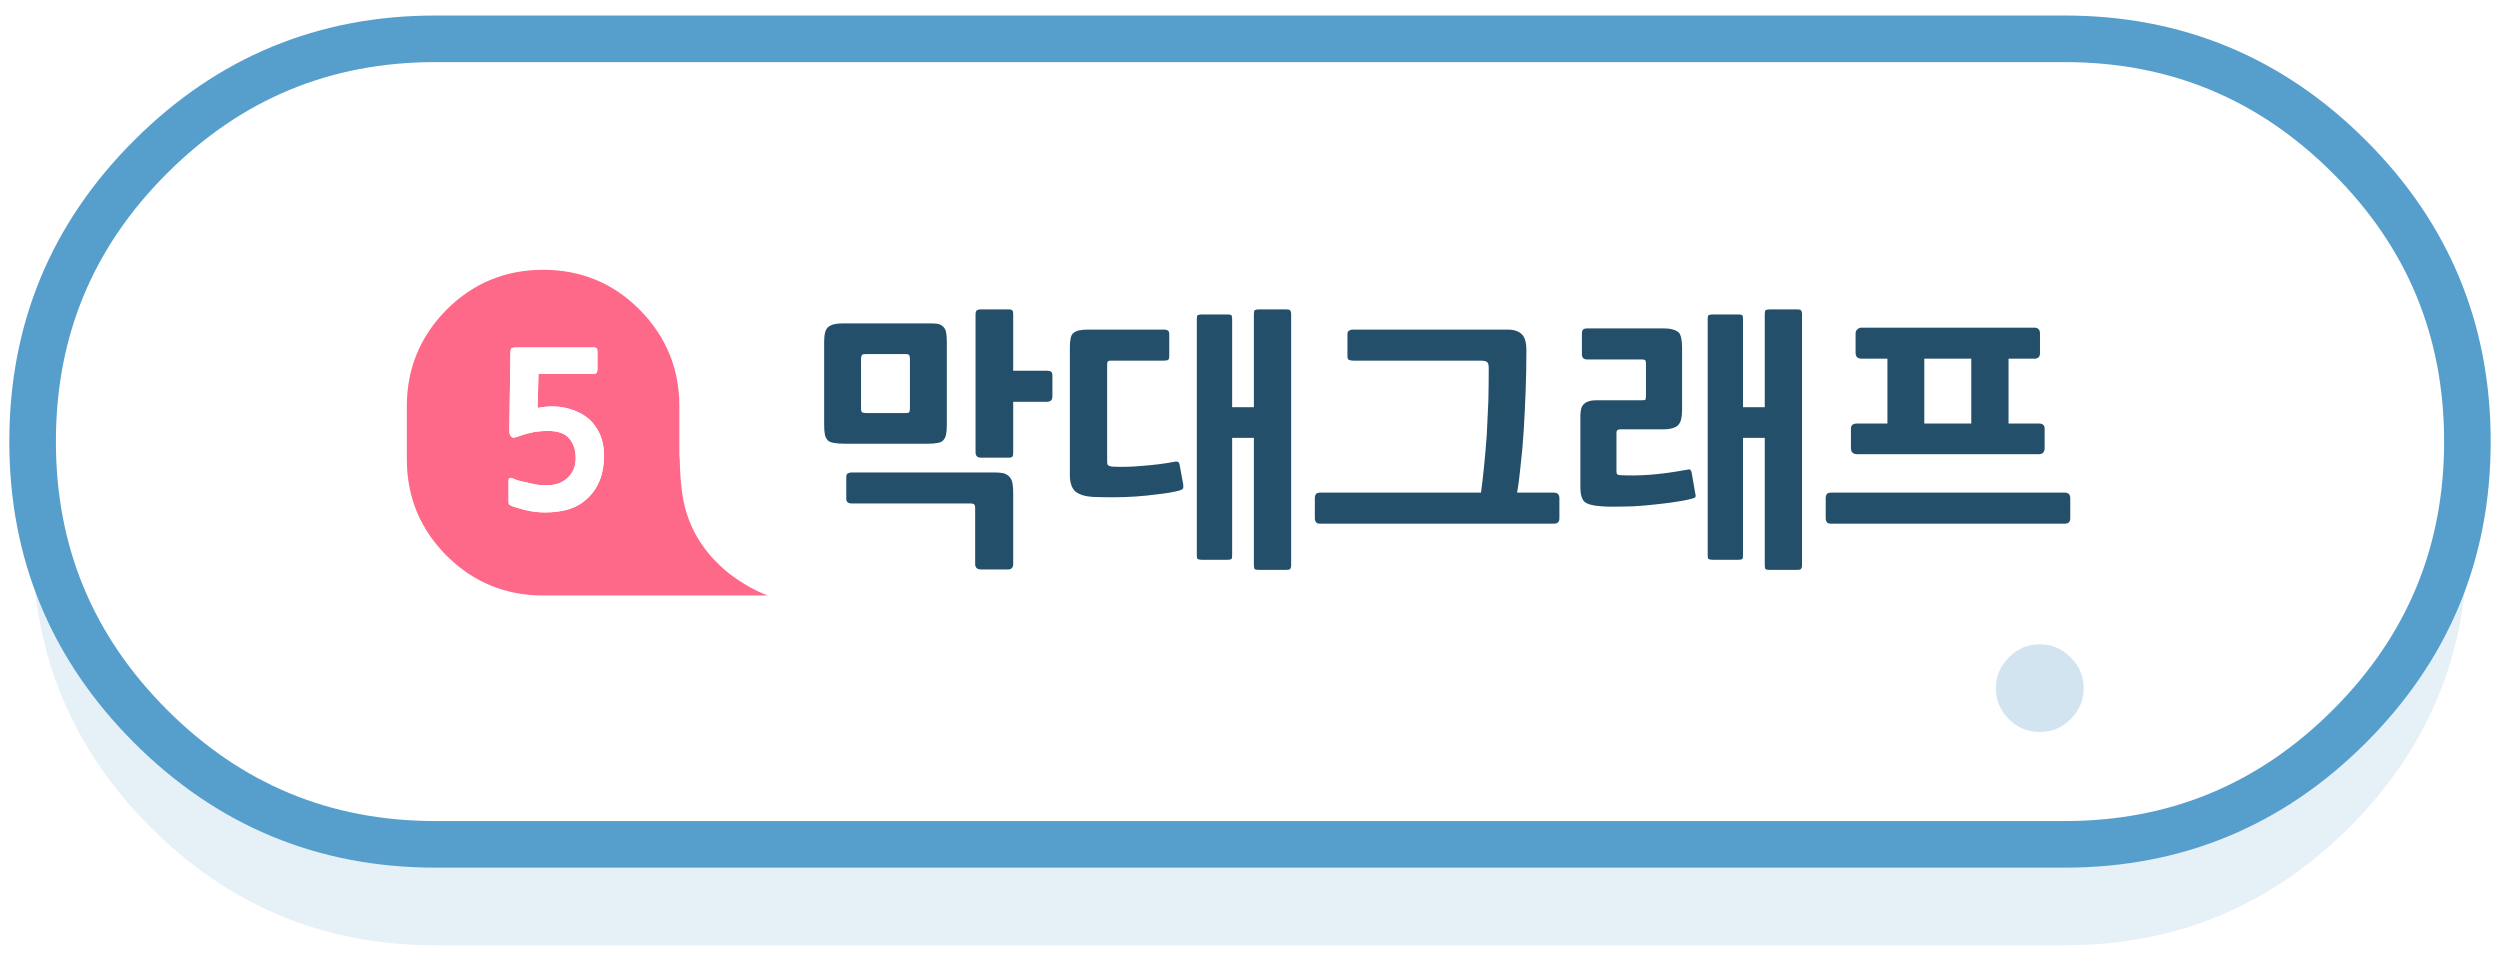 
<svg xmlns="http://www.w3.org/2000/svg" version="1.1" xmlns:xlink="http://www.w3.org/1999/xlink" preserveAspectRatio="none" x="0px" y="0px" width="322px" height="125px" viewBox="0 0 322 125">
<defs>
<filter id="Filter_1" x="-20%" y="-20%" width="140%" height="140%" color-interpolation-filters="sRGB">
<feColorMatrix in="SourceGraphic" type="matrix" values="1 0 0 0 0 0 1 0 0 0 0 0 1 0 0 0 0 0 0.7 0" result="result1"/>
</filter>

<g id="Duplicate_Items_Folder_bs43434_0_Layer4_0_FILL">
<path fill="#569ECC" fill-opacity="0.149" stroke="none" d="
M 141.6 -23.65
Q 126.4 -38.85 104.95 -38.85
L -104.95 -38.85
Q -126.4 -38.85 -141.6 -23.65 -156.8 -8.5 -156.8 13
L -156.8 13.05
Q -156.8 34.5 -141.6 49.7 -126.4 64.9 -104.95 64.9
L 104.95 64.9
Q 126.4 64.9 141.6 49.7 156.8 34.5 156.8 13.05
L 156.8 13
Q 156.8 -8.5 141.6 -23.65 Z"/>
</g>

<g id="Duplicate_Items_Folder_bs43434_0_Layer3_0_FILL">
<path fill="#FFFFFF" stroke="none" d="
M 141.6 -36.65
Q 126.4 -51.85 104.95 -51.85
L -104.95 -51.85
Q -126.4 -51.85 -141.6 -36.65 -156.8 -21.5 -156.8 0
L -156.8 0.05
Q -156.8 21.5 -141.6 36.7 -126.4 51.9 -104.95 51.9
L 104.95 51.9
Q 126.4 51.9 141.6 36.7 156.8 21.5 156.8 0.05
L 156.8 0
Q 156.8 -21.5 141.6 -36.65 Z"/>
</g>

<g id="Mask_Duplicate_Items_Folder_bs43434_0_2_MASK_0_FILL">
<path fill="#FFFFFF" stroke="none" d="
M 141.6 -36.65
Q 126.4 -51.85 104.95 -51.85
L -104.95 -51.85
Q -126.4 -51.85 -141.6 -36.65 -156.8 -21.5 -156.8 0
L -156.8 0.05
Q -156.8 21.5 -141.6 36.7 -126.4 51.9 -104.95 51.9
L 104.95 51.9
Q 126.4 51.9 141.6 36.7 156.8 21.5 156.8 0.05
L 156.8 0
Q 156.8 -21.5 141.6 -36.65 Z"/>
</g>

<g id="Duplicate_Items_Folder_fbd33535_0_Layer0_0_FILL">
<path fill="#D2E4F0" stroke="none" d="
M 410.75 133.75
Q 411.5 136.45 413.95 137.8 416.4 139.3 419.15 138.6 421.85 137.9 423.25 135.35 424.65 132.9 423.9 130.2 423.2 127.4 420.8 126.05 418.35 124.7 415.6 125.35 412.9 126.1 411.45 128.5 410.05 130.95 410.75 133.75
M 388.25 112.6
Q 387.85 113.35 388.1 114.25
L 390.5 123.3
Q 390.75 124.2 391.5 124.7 392.2 125.05 393.1 124.85
L 434.8 113.65
Q 435.7 113.4 436.15 112.7 436.55 111.95 436.35 111.05
L 433.9 102
Q 433.65 101.1 432.95 100.65 432.2 100.25 431.3 100.5
L 389.6 111.7
Q 388.7 111.95 388.25 112.6
M 413.05 97.25
Q 414.45 94.8 413.75 92.1 413 89.35 410.55 87.95 408.15 86.55 405.4 87.25 402.7 88 401.25 90.45 399.85 92.9 400.6 95.6 401.3 98.3 403.75 99.75 406.25 101.25 408.95 100.55 411.7 99.85 413.05 97.25 Z"/>
</g>

<g id="Duplicate_Items_Folder_fbd33535_0_Layer0_1_FILL">
<path fill="#D2E4F0" stroke="none" d="
M 116.85 -32.35
L 111 -38.25
Q 110.55 -38.65 109.9 -38.65 109.2 -38.65 108.7 -38.25
L 105.35 -34.8
Q 104.95 -34.3 104.95 -33.65 104.95 -33.05 105.35 -32.6
L 111.2 -26.75 105.35 -20.8
Q 104.95 -20.3 104.95 -19.65 104.95 -19 105.35 -18.5
L 108.7 -15.25
Q 109.2 -14.75 109.9 -14.75 110.55 -14.75 111 -15.25
L 116.85 -21.1 122.7 -15.25
Q 123.3 -14.75 123.85 -14.75 124.55 -14.75 125 -15.25
L 128.3 -18.5
Q 128.85 -19 128.85 -19.65 128.85 -20.3 128.3 -20.8
L 122.5 -26.75 128.3 -32.6
Q 128.85 -33.05 128.85 -33.65 128.85 -34.3 128.3 -34.8
L 125 -38.25
Q 124.55 -38.65 123.85 -38.65 123.3 -38.65 122.7 -38.25
L 116.85 -32.35 Z"/>
</g>

<g id="Duplicate_Items_Folder_fbd33535_0_Layer0_2_FILL">
<path fill="#D2E4F0" stroke="none" d="
M -211.85 69.05
L -211.85 57
Q -211.85 56 -212.45 55.45 -213 54.85 -213.8 54.75 -213.95 54.75 -214.05 54.75
L -220.85 54.75
Q -221.7 54.75 -222.4 55.45 -223.1 56.15 -223.1 57
L -223.1 69.05 -235.2 69.05
Q -236 69.05 -236.7 69.75 -237.4 70.45 -237.4 71.3
L -237.4 78.1
Q -237.4 79.15 -236.7 79.75 -236.1 80.35 -235.2 80.35
L -223.1 80.35 -223.1 92.4
Q -223.1 93.5 -222.4 94.05 -221.7 94.65 -220.85 94.65
L -214.05 94.65
Q -213.95 94.65 -213.8 94.65 -213 94.5 -212.45 94.05 -211.85 93.5 -211.85 92.4
L -211.85 80.35 -199.75 80.35
Q -198.8 80.35 -198.1 79.75 -197.5 79.15 -197.5 78.1
L -197.5 71.3
Q -197.5 70.35 -198.1 69.75 -198.8 69.05 -199.75 69.05
L -211.85 69.05 Z"/>
</g>

<g id="Duplicate_Items_Folder_fbd33535_0_Layer0_3_FILL">
<path fill="#D2E4F0" stroke="none" d="
M -102.2 -27
Q -100.1 -29.1 -100.1 -32.05 -100.1 -34.95 -102.2 -37.05 -104.3 -39.2 -107.25 -39.2 -110.2 -39.2 -112.3 -37.05 -114.4 -34.95 -114.4 -32.05 -114.4 -29.1 -112.3 -27 -110.2 -24.9 -107.25 -24.9 -104.3 -24.9 -102.2 -27 Z"/>
</g>

<g id="Duplicate_Items_Folder_fbd33535_0_Layer0_4_FILL">
<path fill="#D2E4F0" stroke="none" d="
M -102.2 -27
Q -100.1 -29.1 -100.1 -32.05 -100.1 -34.95 -102.2 -37.05 -104.3 -39.2 -107.25 -39.2 -110.2 -39.2 -112.3 -37.05 -114.4 -34.95 -114.4 -32.05 -114.4 -29.1 -112.3 -27 -110.2 -24.9 -107.25 -24.9 -104.3 -24.9 -102.2 -27 Z"/>
</g>

<g id="Duplicate_Items_Folder_fbd33535_0_Layer0_5_FILL">
<path fill="#D2E4F0" stroke="none" d="
M -102.2 -27
Q -100.1 -29.1 -100.1 -32.05 -100.1 -34.95 -102.2 -37.05 -104.3 -39.2 -107.25 -39.2 -110.2 -39.2 -112.3 -37.05 -114.4 -34.95 -114.4 -32.05 -114.4 -29.1 -112.3 -27 -110.2 -24.9 -107.25 -24.9 -104.3 -24.9 -102.2 -27 Z"/>
</g>

<g id="Duplicate_Items_Folder_fbd343434_0_Layer0_0_FILL">
<path fill="#FF6989" stroke="none" d="
M -73.5 18.3
Q -73.5 11.05 -78.65 5.85 -83.75 0.75 -91.05 0.75 -98.3 0.75 -103.45 5.85 -108.6 11.05 -108.6 18.3
L -108.6 25.15
Q -108.6 32.45 -103.45 37.6 -98.3 42.7 -91.05 42.7
L -62.1 42.7
Q -64.45 41.85 -67.05 39.9 -72.05 35.9 -73.05 30.05 -73.4 27.95 -73.45 25.15 -73.5 24.8 -73.5 24.45
L -73.5 18.3
M -84.15 10.85
Q -84.05 11 -84.05 11.3
L -84.05 13.55
Q -84.05 13.85 -84.15 14 -84.25 14.15 -84.6 14.15
L -91.65 14.15 -91.75 18.55
Q -91.3 18.45 -90.8 18.4 -90.3 18.35 -89.85 18.35 -88.45 18.35 -87.25 18.8 -86.05 19.2 -85.1 20 -84.25 20.8 -83.7 22 -83.2 23.2 -83.2 24.7 -83.2 28.2 -85.35 30.2 -86.35 31.15 -87.75 31.6 -89.2 32 -90.75 32 -91.2 32 -91.85 31.95 -92.45 31.9 -93.05 31.75 -93.65 31.65 -94.2 31.45 -94.8 31.3 -95.15 31.15 -95.4 31 -95.45 30.95 -95.5 30.85 -95.5 30.55
L -95.5 28
Q -95.5 27.65 -95.4 27.6 -95.25 27.5 -95 27.6 -94.6 27.8 -94.05 27.95 -93.5 28.05 -92.9 28.2 -92.3 28.35 -91.7 28.45 -91.05 28.5 -90.5 28.5 -88.9 28.5 -87.9 27.55 -86.85 26.6 -86.85 25 -86.85 23.45 -87.7 22.45 -88.5 21.5 -90.5 21.5 -91.3 21.5 -92.25 21.65 -93.25 21.85 -94.05 22.15 -94.3 22.25 -94.55 22.3 -94.8 22.4 -94.95 22.35 -95.15 22.3 -95.25 22.1 -95.4 21.9 -95.4 21.45
L -95.25 11.4
Q -95.25 10.95 -95.1 10.85 -94.9 10.75 -94.45 10.75
L -84.6 10.75
Q -84.25 10.75 -84.15 10.85 Z"/>

<path fill="#FFFFFF" stroke="none" d="
M -84.05 11.3
Q -84.05 11 -84.15 10.85 -84.25 10.75 -84.6 10.75
L -94.45 10.75
Q -94.9 10.75 -95.1 10.85 -95.25 10.95 -95.25 11.4
L -95.4 21.45
Q -95.4 21.9 -95.25 22.1 -95.15 22.3 -94.95 22.35 -94.8 22.4 -94.55 22.3 -94.3 22.25 -94.05 22.15 -93.25 21.85 -92.25 21.65 -91.3 21.5 -90.5 21.5 -88.5 21.5 -87.7 22.45 -86.85 23.45 -86.85 25 -86.85 26.6 -87.9 27.55 -88.9 28.5 -90.5 28.5 -91.05 28.5 -91.7 28.45 -92.3 28.35 -92.9 28.2 -93.5 28.05 -94.05 27.95 -94.6 27.8 -95 27.6 -95.25 27.5 -95.4 27.6 -95.5 27.65 -95.5 28
L -95.5 30.55
Q -95.5 30.85 -95.45 30.95 -95.4 31 -95.15 31.15 -94.8 31.3 -94.2 31.45 -93.65 31.65 -93.05 31.75 -92.45 31.9 -91.85 31.95 -91.2 32 -90.75 32 -89.2 32 -87.75 31.6 -86.35 31.15 -85.35 30.2 -83.2 28.2 -83.2 24.7 -83.2 23.2 -83.7 22 -84.25 20.8 -85.1 20 -86.05 19.2 -87.25 18.8 -88.45 18.35 -89.85 18.35 -90.3 18.35 -90.8 18.4 -91.3 18.45 -91.75 18.55
L -91.65 14.15 -84.6 14.15
Q -84.25 14.15 -84.15 14 -84.05 13.85 -84.05 13.55
L -84.05 11.3 Z"/>

<path fill="#234F6B" stroke="none" d="
M -30.5 29.45
Q -30.5 28.75 -30.6 28.2 -30.7 27.7 -31 27.4 -31.25 27.1 -31.75 26.95 -32.2 26.85 -33 26.85
L -51.3 26.85
Q -51.55 26.85 -51.75 26.95 -52 27 -52 27.5
L -52 30.25
Q -52 30.6 -51.75 30.75 -51.55 30.85 -51.3 30.85
L -35.9 30.85
Q -35.4 30.85 -35.4 31.35
L -35.4 38.65
Q -35.4 39.35 -34.6 39.35
L -31.2 39.35
Q -30.5 39.35 -30.5 38.65
L -30.5 29.45
M -39.55 8.05
Q -39.8 7.8 -40.25 7.7 -40.7 7.65 -41.45 7.65
L -52.45 7.65
Q -53.75 7.65 -54.3 8.1 -54.85 8.5 -54.85 10
L -54.85 20.75
Q -54.85 21.5 -54.75 22 -54.65 22.45 -54.35 22.75 -54.05 23 -53.55 23.05 -53.05 23.15 -52.25 23.15
L -41.45 23.15
Q -40.7 23.15 -40.25 23.05 -39.8 23 -39.55 22.75 -39.25 22.45 -39.15 22 -39.05 21.5 -39.05 20.75
L -39.05 10
Q -39.05 9.25 -39.15 8.75 -39.25 8.3 -39.55 8.05
M -49.4 11.6
L -44.4 11.6
Q -43.95 11.6 -43.9 11.75 -43.8 11.85 -43.8 12.3
L -43.8 18.55
Q -43.8 18.95 -43.9 19.1 -43.95 19.2 -44.4 19.2
L -49.4 19.2
Q -49.85 19.2 -49.95 19.1 -50.1 19.05 -50.1 18.55
L -50.1 12.3
Q -50.1 11.85 -49.95 11.7 -49.85 11.6 -49.4 11.6
M -35.2 6
Q -35.35 6.1 -35.35 6.5
L -35.35 24.25
Q -35.35 24.95 -34.65 24.95
L -31.1 24.95
Q -30.7 24.95 -30.6 24.8 -30.5 24.7 -30.5 24.3
L -30.5 17.75 -26.15 17.75
Q -25.85 17.75 -25.65 17.6 -25.45 17.45 -25.45 17.05
L -25.45 14.4
Q -25.45 13.95 -25.65 13.85 -25.85 13.75 -26.15 13.75
L -30.5 13.75 -30.5 6.5
Q -30.5 6.1 -30.6 6 -30.7 5.85 -31.1 5.85
L -34.65 5.85
Q -35.05 5.85 -35.2 6
M -10.4 11.85
L -10.4 9.1
Q -10.4 8.7 -10.55 8.6 -10.7 8.45 -11.1 8.45
L -20.8 8.45
Q -21.55 8.45 -22 8.55 -22.45 8.65 -22.75 8.9 -23 9.1 -23.1 9.55 -23.2 10 -23.2 10.7
L -23.2 27.2
Q -23.2 28.65 -22.5 29.3 -21.75 29.9 -20.3 30 -19.1 30.05 -17.65 30.05 -16.2 30.05 -14.7 29.95 -13.25 29.85 -11.8 29.65 -10.35 29.5 -9.15 29.2 -8.8 29.1 -8.65 28.95 -8.55 28.8 -8.6 28.4
L -9.05 25.95
Q -9.1 25.6 -9.25 25.5 -9.4 25.4 -9.85 25.5 -11.75 25.85 -13.85 26 -15.95 26.2 -17.75 26.1 -18.15 26.05 -18.3 25.9 -18.4 25.8 -18.4 25.45
L -18.4 12.95
Q -18.4 12.75 -18.35 12.6 -18.25 12.45 -17.9 12.45
L -11.1 12.45
Q -10.7 12.45 -10.55 12.35 -10.4 12.25 -10.4 11.85
M 5.15 5.95
Q 5.05 5.85 4.65 5.85
L 1.15 5.85
Q 0.8 5.85 0.6 5.95 0.5 6.1 0.5 6.5
L 0.5 18.45 -2.3 18.45 -2.3 7.1
Q -2.3 6.7 -2.4 6.6 -2.5 6.5 -2.9 6.5
L -6.2 6.5
Q -6.55 6.5 -6.75 6.6 -6.85 6.7 -6.85 7.1
L -6.85 37.5
Q -6.85 37.95 -6.75 38 -6.55 38.1 -6.2 38.1
L -2.9 38.1
Q -2.5 38.1 -2.4 38 -2.3 37.95 -2.3 37.5
L -2.3 22.4 0.5 22.4 0.5 38.8
Q 0.5 39.15 0.6 39.3 0.75 39.4 1.1 39.4
L 4.65 39.4
Q 5.05 39.4 5.15 39.3 5.3 39.15 5.3 38.8
L 5.3 6.5
Q 5.3 6.1 5.15 5.95
M 30.7 17.6
Q 30.6 19.8 30.5 21.95 30.35 24.05 30.15 26.05 29.95 28.05 29.75 29.45
L 9.05 29.45
Q 8.6 29.45 8.5 29.65 8.35 29.8 8.35 30.2
L 8.35 32.75
Q 8.35 33.05 8.5 33.25 8.6 33.45 9.05 33.45
L 39.15 33.45
Q 39.85 33.45 39.85 32.75
L 39.85 30.2
Q 39.85 29.45 39.15 29.45
L 34.4 29.45
Q 34.65 28.1 34.85 26 35.1 23.9 35.25 21.5 35.4 19.1 35.5 16.45 35.6 13.8 35.6 11.1 35.6 9.6 35 9.05 34.4 8.45 33.15 8.45
L 13.3 8.45
Q 12.95 8.45 12.75 8.6 12.55 8.7 12.55 9.05
L 12.55 11.85
Q 12.55 12.3 12.75 12.35 12.95 12.45 13.3 12.45
L 29.65 12.45
Q 30.45 12.45 30.6 12.7 30.75 12.9 30.75 13.45 30.75 15.4 30.7 17.6
M 55.65 10.75
Q 55.65 10.05 55.55 9.6 55.45 9.1 55.25 8.85 55 8.6 54.5 8.45 54.05 8.3 53.25 8.3
L 43.45 8.3
Q 43.05 8.3 42.9 8.45 42.75 8.6 42.75 9
L 42.75 11.65
Q 42.75 12.3 43.45 12.3
L 50.5 12.3
Q 50.8 12.3 50.9 12.4 51 12.5 51 12.8
L 51 17.05
Q 51 17.4 50.9 17.5 50.8 17.55 50.5 17.55
L 44.65 17.55
Q 43.5 17.55 43 18.05 42.55 18.45 42.55 19.6
L 42.55 28.75
Q 42.55 30.05 43.05 30.6 43.6 31.1 45.15 31.2 46.35 31.3 47.85 31.25 49.4 31.25 50.95 31.1 52.55 30.95 54.1 30.75 55.65 30.55 56.85 30.25 57.25 30.15 57.35 30.05 57.45 29.9 57.35 29.55
L 56.9 26.95
Q 56.85 26.65 56.75 26.55 56.65 26.4 56.3 26.5 53.55 27 51.5 27.15 49.4 27.3 47.7 27.2 47.2 27.2 47.2 26.8
L 47.2 21.75
Q 47.2 21.3 47.65 21.3
L 53.25 21.3
Q 54.5 21.3 55.1 20.8 55.65 20.3 55.65 18.85
L 55.65 10.75
M 71.1 6.5
Q 71.1 6.1 70.95 5.95 70.85 5.85 70.45 5.85
L 66.95 5.85
Q 66.6 5.85 66.4 5.95 66.3 6.1 66.3 6.5
L 66.3 18.45 63.5 18.45 63.5 7.1
Q 63.5 6.7 63.4 6.6 63.3 6.5 62.9 6.5
L 59.6 6.5
Q 59.25 6.5 59.05 6.6 58.95 6.7 58.95 7.1
L 58.95 37.5
Q 58.95 37.95 59.05 38 59.25 38.1 59.6 38.1
L 62.9 38.1
Q 63.3 38.1 63.4 38 63.5 37.95 63.5 37.5
L 63.5 22.4 66.3 22.4 66.3 38.8
Q 66.3 39.15 66.4 39.3 66.55 39.4 66.9 39.4
L 70.45 39.4
Q 70.85 39.4 70.95 39.3 71.1 39.15 71.1 38.8
L 71.1 6.5
M 104.95 33.45
Q 105.65 33.45 105.65 32.75
L 105.65 30.2
Q 105.65 29.45 104.95 29.45
L 74.85 29.45
Q 74.4 29.45 74.3 29.65 74.15 29.8 74.15 30.2
L 74.15 32.75
Q 74.15 33.05 74.3 33.25 74.4 33.45 74.85 33.45
L 104.95 33.45
M 101.6 24.5
Q 102.35 24.5 102.35 23.7
L 102.35 21.2
Q 102.35 20.55 101.6 20.55
L 97.7 20.55 97.7 12.2 101 12.2
Q 101.75 12.2 101.75 11.5
L 101.75 8.95
Q 101.75 8.2 101 8.2
L 78.8 8.2
Q 78.45 8.2 78.25 8.4 78 8.6 78 8.95
L 78 11.45
Q 78 12.2 78.8 12.2
L 82.1 12.2 82.1 20.55 78.2 20.55
Q 77.4 20.55 77.4 21.2
L 77.4 23.7
Q 77.4 24.5 78.2 24.5
L 101.6 24.5
M 86.85 20.55
L 86.85 12.2 92.9 12.2 92.9 20.55 86.85 20.55 Z"/>
</g>

<path id="Duplicate_Items_Folder_bs43434_0_Layer0_0_1_STROKES" stroke="#569ECC" stroke-width="6" stroke-linejoin="round" stroke-linecap="round" fill="none" d="
M -104.95 -51.85
L 104.95 -51.85
Q 126.4 -51.85 141.6 -36.65 156.8 -21.5 156.8 0
L 156.8 0.05
Q 156.8 21.5 141.6 36.7 126.4 51.9 104.95 51.9
L -104.95 51.9
Q -126.4 51.9 -141.6 36.7 -156.8 21.5 -156.8 0.05
L -156.8 0
Q -156.8 -21.5 -141.6 -36.65 -126.4 -51.85 -104.95 -51.85 Z"/>
</defs>

<g transform="matrix( 1, 0, 0, 1, 161,34) ">
<g transform="matrix( 1, 0, 0, 1, 0,22.85) ">
<g transform="matrix( 1, 0, 0, 1, 0,0) ">
<use xlink:href="#Duplicate_Items_Folder_bs43434_0_Layer4_0_FILL"/>
</g>

<g transform="matrix( 1, 0, 0, 1, 0,0) ">
<use xlink:href="#Duplicate_Items_Folder_bs43434_0_Layer3_0_FILL"/>
</g>

<mask id="Mask_Mask_1">
<g transform="matrix( 1, 0, 0, 1, 0,0) ">
<use xlink:href="#Mask_Duplicate_Items_Folder_bs43434_0_2_MASK_0_FILL"/>
</g>
</mask>

<g mask="url(#Mask_Mask_1)">
<g transform="matrix( 1, 0, 0, 1, -3.25,24.2) ">
<g transform="matrix( 0.711, 0, 0, 0.711, -334.95,-70.95) ">
<use filter="url(#Filter_1)" xlink:href="#Duplicate_Items_Folder_fbd33535_0_Layer0_0_FILL"/>
</g>

<g transform="matrix( 1, 0, 0, 1, 3.25,-24.2) ">
<use filter="url(#Filter_1)" xlink:href="#Duplicate_Items_Folder_fbd33535_0_Layer0_1_FILL"/>
</g>

<g transform="matrix( 0.05, 0, 0, 0.05, -68.3,58.1) ">
<use filter="url(#Filter_1)" xlink:href="#Duplicate_Items_Folder_fbd33535_0_Layer0_2_FILL"/>
</g>

<g transform="matrix( 1, 0, 0, 1, -17.75,-17.9) ">
<use filter="url(#Filter_1)" xlink:href="#Duplicate_Items_Folder_fbd33535_0_Layer0_3_FILL"/>
</g>

<g transform="matrix( 0.79, 0, 0, 0.79, 113.7,-29.1) ">
<use filter="url(#Filter_1)" xlink:href="#Duplicate_Items_Folder_fbd33535_0_Layer0_4_FILL"/>
</g>

<g transform="matrix( 0.79, 0, 0, 0.79, 189.7,32.9) ">
<use filter="url(#Filter_1)" xlink:href="#Duplicate_Items_Folder_fbd33535_0_Layer0_5_FILL"/>
</g>
</g>
</g>

<g transform="matrix( 1, 0, 0, 1, 0,0) ">
<use xlink:href="#Duplicate_Items_Folder_bs43434_0_Layer0_0_1_STROKES"/>
</g>
</g>

<g transform="matrix( 1, 0, 0, 1, 0,0) ">
<use xlink:href="#Duplicate_Items_Folder_fbd343434_0_Layer0_0_FILL"/>
</g>
</g>
</svg>

